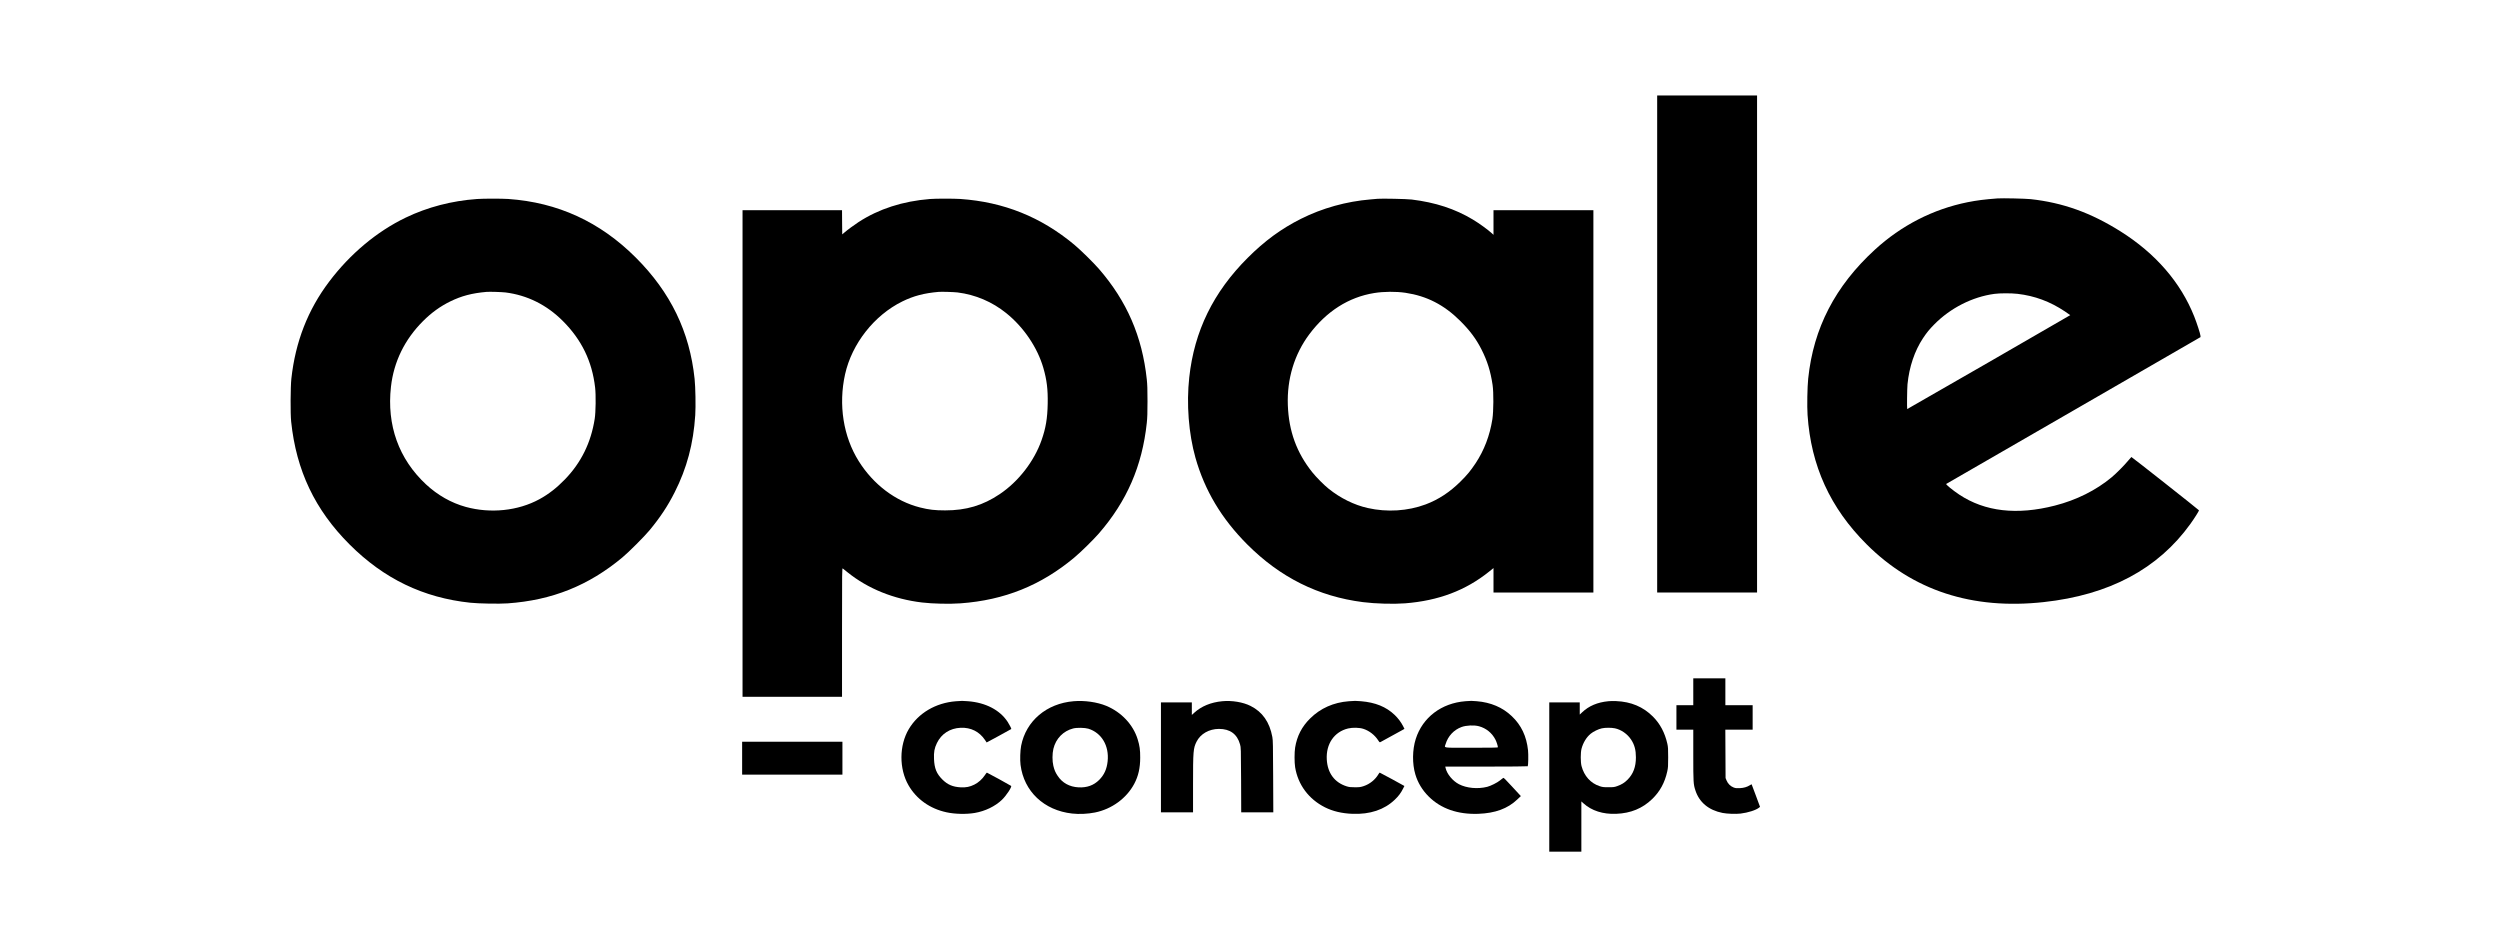 <svg version="1.0" xmlns="http://www.w3.org/2000/svg" width="160" height="60" viewBox="0 0 5060 2337" fill="black"><g transform="translate(0,2337) scale(0.1,-0.1)" stroke="none"><path d="M35450 14795 l0 -6195 1245 0 1245 0 0 6195 0 6195 -1245 0 -1245 0 0 -6195z"></path><path d="M43935 18424 c-329 -25 -517 -49 -748 -95 -859 -173 -1648 -577 -2310 -1183 -988 -906 -1531 -1953 -1662 -3211 -22 -212 -31 -690 -16 -911 85 -1267 565 -2317 1472 -3222 1154 -1153 2632 -1636 4414 -1441 1635 178 2850 826 3658 1950 107 150 219 328 212 339 -11 18 -1676 1331 -1684 1328 -4 -2 -43 -46 -86 -98 -96 -116 -290 -311 -405 -407 -390 -325 -879 -569 -1415 -706 -947 -243 -1745 -151 -2384 273 -164 109 -347 259 -325 267 5 2 1433 827 3174 1832 l3165 1828 -2 34 c-2 44 -91 319 -155 479 -337 849 -964 1573 -1839 2123 -739 465 -1436 715 -2239 803 -137 14 -703 27 -825 18z m499 -2379 c428 -50 806 -190 1178 -437 76 -51 137 -93 135 -94 -12 -12 -4061 -2344 -4064 -2341 -9 9 -3 512 7 617 43 436 177 832 387 1150 95 142 155 216 281 344 402 408 950 686 1497 760 137 19 422 19 579 1z"></path><path d="M6030 18409 c-630 -45 -1231 -202 -1775 -463 -719 -346 -1386 -903 -1909 -1596 -532 -704 -842 -1500 -943 -2420 -22 -207 -26 -871 -5 -1070 127 -1220 593 -2200 1458 -3064 856 -855 1837 -1327 3009 -1451 207 -22 717 -31 930 -16 1107 78 2021 444 2863 1148 156 129 543 517 672 672 266 321 456 607 629 951 303 598 466 1211 512 1920 14 226 6 693 -16 905 -123 1176 -599 2158 -1467 3025 -892 891 -1944 1374 -3178 1460 -168 11 -612 11 -780 -1z m710 -2329 c542 -68 1026 -308 1428 -709 471 -470 732 -1007 807 -1661 22 -184 16 -617 -10 -780 -93 -596 -338 -1093 -744 -1512 -202 -209 -408 -369 -634 -492 -533 -291 -1218 -362 -1837 -192 -362 100 -700 292 -991 562 -679 633 -981 1474 -873 2434 70 623 342 1178 799 1635 211 211 429 368 677 490 282 138 542 207 908 239 73 6 378 -3 470 -14z"></path><path d="M17320 18409 c-676 -54 -1274 -247 -1778 -575 -119 -78 -276 -194 -358 -265 l-49 -42 -3 301 -2 302 -1240 0 -1240 0 0 -6065 0 -6065 1240 0 1240 0 0 1606 c0 1563 1 1606 19 1593 10 -8 65 -52 122 -98 505 -406 1147 -666 1854 -750 268 -32 683 -41 960 -21 1093 80 2005 447 2835 1141 161 134 470 437 612 600 699 805 1081 1686 1195 2754 14 132 18 253 18 545 0 292 -4 413 -18 545 -114 1068 -496 1949 -1195 2754 -142 162 -451 466 -611 600 -830 692 -1759 1066 -2841 1141 -169 11 -608 11 -760 -1z m690 -2329 c447 -56 863 -233 1215 -517 434 -349 777 -857 924 -1366 86 -299 115 -534 108 -892 -7 -364 -47 -605 -152 -905 -185 -529 -578 -1036 -1046 -1349 -416 -280 -836 -405 -1359 -404 -256 0 -406 17 -626 73 -611 155 -1162 571 -1528 1155 -384 611 -509 1406 -340 2165 170 763 726 1470 1426 1815 281 138 541 207 908 239 73 6 378 -3 470 -14z"></path><path d="M28475 18414 c-22 -2 -98 -9 -170 -15 -603 -50 -1203 -217 -1735 -484 -489 -245 -907 -551 -1330 -975 -854 -853 -1329 -1824 -1454 -2976 -73 -662 -15 -1404 154 -2004 232 -818 650 -1518 1290 -2160 822 -824 1772 -1298 2885 -1440 312 -40 764 -52 1051 -30 834 66 1507 320 2092 789 l112 90 0 -304 0 -305 1245 0 1245 0 0 4765 0 4765 -1245 0 -1245 0 0 -307 0 -307 -32 30 c-99 93 -324 256 -483 351 -445 267 -931 426 -1525 499 -127 15 -747 28 -855 18z m702 -2343 c530 -79 963 -301 1364 -701 240 -239 395 -446 529 -710 146 -288 226 -543 277 -885 28 -188 25 -659 -5 -854 -65 -411 -204 -776 -421 -1103 -126 -188 -203 -282 -370 -448 -267 -266 -553 -454 -873 -574 -446 -166 -960 -199 -1443 -90 -336 75 -683 246 -975 481 -116 92 -308 286 -408 411 -389 486 -585 1023 -609 1672 -24 653 162 1268 535 1767 430 574 981 925 1617 1028 243 39 541 41 782 6z"></path><path d="M36350 6125 l0 -335 -210 0 -210 0 0 -305 0 -305 210 0 210 0 0 -634 c0 -676 3 -726 52 -876 96 -300 331 -496 678 -565 112 -22 327 -30 449 -16 186 22 385 86 461 148 l24 20 -103 279 c-57 154 -105 280 -106 282 -2 2 -20 -7 -42 -21 -73 -46 -153 -69 -253 -74 -81 -4 -104 -2 -155 17 -77 29 -144 96 -176 176 l-24 59 -3 603 -3 602 341 0 340 0 0 305 0 305 -340 0 -340 0 0 335 0 335 -400 0 -400 0 0 -335z"></path><path d="M17968 5889 c-503 -39 -938 -296 -1174 -695 -241 -408 -244 -987 -7 -1399 199 -346 535 -585 948 -674 210 -46 495 -52 705 -16 259 45 503 163 674 325 107 101 256 325 231 349 -14 13 -594 331 -604 331 -5 0 -28 -29 -51 -65 -62 -95 -163 -186 -262 -234 -113 -56 -205 -74 -338 -68 -200 11 -329 66 -460 197 -144 144 -198 276 -207 511 -7 174 10 267 73 397 111 230 325 368 590 380 255 11 467 -95 607 -303 22 -33 41 -61 42 -63 2 -2 602 325 614 335 8 6 -43 105 -90 178 -193 296 -548 481 -990 515 -146 11 -146 11 -301 -1z"></path><path d="M20905 5890 c-676 -56 -1189 -491 -1310 -1110 -23 -118 -31 -354 -15 -476 83 -662 585 -1136 1285 -1214 177 -20 390 -10 570 26 418 84 787 353 979 714 103 194 149 396 149 655 1 190 -14 298 -63 455 -113 367 -406 678 -784 835 -226 93 -538 138 -811 115z m365 -685 c331 -102 523 -427 481 -814 -21 -195 -86 -337 -210 -462 -136 -136 -305 -197 -516 -186 -224 12 -403 110 -519 286 -57 85 -82 144 -108 251 -29 119 -28 302 1 424 61 254 246 444 493 507 92 24 293 20 378 -6z"></path><path d="M24609 5890 c-284 -27 -522 -125 -702 -290 l-57 -52 0 156 0 156 -385 0 -385 0 0 -1370 0 -1370 400 0 400 0 0 688 c0 840 6 909 87 1072 98 196 313 319 559 320 278 0 454 -129 526 -387 22 -77 22 -90 26 -885 l3 -808 400 0 400 0 -4 893 c-3 784 -5 903 -20 984 -68 372 -247 627 -542 775 -187 95 -465 141 -706 118z"></path><path d="M27760 5889 c-377 -29 -706 -175 -961 -429 -207 -204 -327 -437 -374 -725 -19 -117 -19 -373 0 -490 71 -437 338 -796 744 -1000 198 -99 422 -152 686 -162 437 -17 793 102 1054 352 94 90 152 167 204 271 l36 71 -303 167 c-166 91 -307 166 -312 166 -5 0 -19 -17 -31 -38 -79 -136 -217 -248 -369 -298 -80 -26 -102 -29 -219 -29 -108 0 -143 4 -205 23 -302 95 -476 329 -496 667 -23 389 185 693 532 776 115 27 284 23 384 -11 145 -48 278 -152 364 -283 34 -52 39 -56 59 -45 48 25 515 282 554 304 l43 25 -31 62 c-51 102 -126 201 -212 284 -213 204 -482 313 -842 343 -133 11 -154 11 -305 -1z"></path><path d="M30670 5890 c-598 -47 -1068 -404 -1238 -940 -86 -270 -90 -618 -10 -885 60 -204 174 -393 332 -550 305 -304 724 -450 1236 -432 422 15 734 130 972 357 l90 85 -214 232 c-183 200 -215 230 -229 220 -9 -7 -43 -34 -75 -60 -69 -57 -234 -139 -320 -161 -237 -60 -514 -34 -705 65 -159 83 -301 256 -334 407 l-7 32 1026 0 c571 0 1027 4 1030 9 13 21 18 293 7 396 -38 353 -168 628 -406 853 -231 219 -522 343 -873 372 -128 11 -142 11 -282 0z m338 -624 c180 -49 327 -169 412 -337 25 -49 60 -158 60 -188 0 -8 -185 -11 -660 -11 -750 0 -674 -11 -644 91 59 199 206 356 398 426 118 43 312 52 434 19z"></path><path d="M34235 5890 c-273 -26 -488 -117 -657 -278 l-58 -55 0 151 0 152 -380 0 -380 0 0 -1860 0 -1860 400 0 400 0 0 626 0 626 53 -48 c203 -184 487 -275 817 -261 362 14 654 135 896 369 194 188 314 408 376 691 20 90 22 131 22 347 0 215 -2 257 -21 342 -62 273 -179 494 -358 674 -243 244 -545 372 -920 387 -60 3 -146 2 -190 -3z m160 -675 c158 -33 314 -142 406 -283 84 -127 119 -259 119 -441 0 -237 -65 -412 -207 -556 -76 -77 -152 -124 -258 -161 -73 -26 -92 -28 -220 -28 -125 0 -149 3 -221 27 -224 74 -385 254 -450 502 -25 98 -25 332 0 430 39 150 124 289 228 374 67 55 194 117 278 135 86 19 238 19 325 1z"></path><path d="M12640 4470 l0 -410 1250 0 1250 0 0 410 0 410 -1250 0 -1250 0 0 -410z"></path></g></svg>

